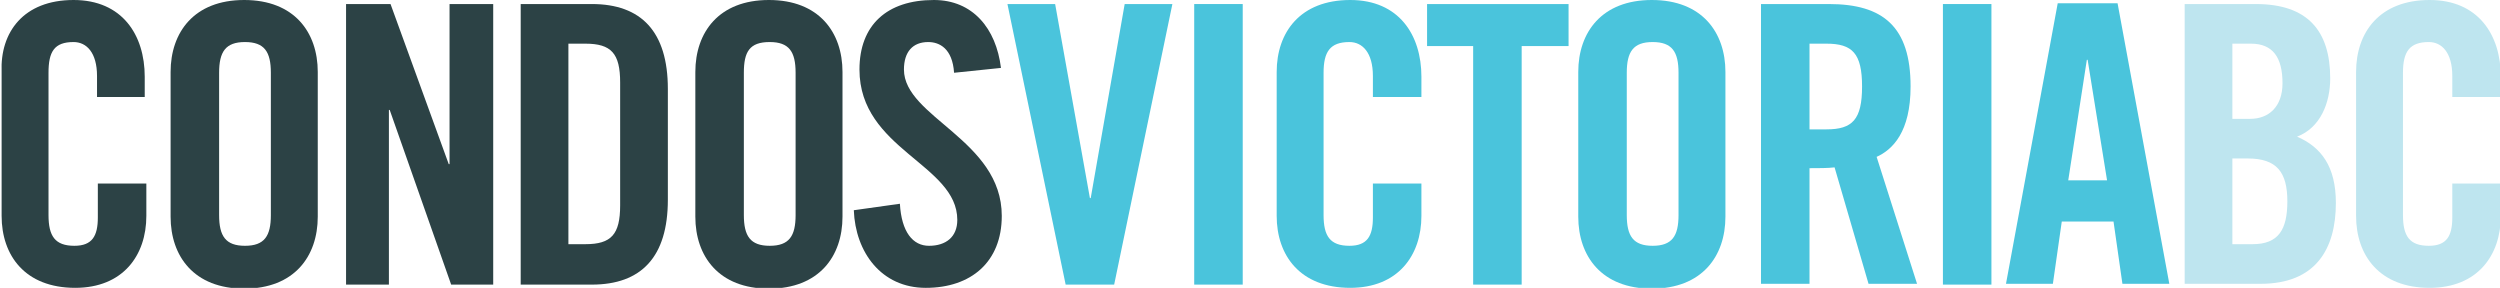 <?xml version="1.0" encoding="utf-8"?>
<!-- Generator: Adobe Illustrator 18.1.1, SVG Export Plug-In . SVG Version: 6.00 Build 0)  -->
<svg version="1.1" id="Layer_1" xmlns="http://www.w3.org/2000/svg" xmlns:xlink="http://www.w3.org/1999/xlink" x="0px" y="0px"
	 viewBox="0 0 309.2 35.6" enable-background="new 0 0 309.2 35.6" xml:space="preserve">
<path fill="#2C4245" d="M12,12V9.4c0-2.9-1.3-4.2-2.9-4.2C6.7,5.2,6,6.4,6,9v17.6c0,2.6,0.8,3.8,3.2,3.8c2.2,0,2.9-1.2,2.9-3.5v-4.2
	h6v4c0,4.9-2.9,8.9-8.8,8.9c-6.2,0-9.1-4-9.1-8.9V8.9C0,4,2.9,0,9.1,0c6,0,8.8,4.3,8.8,9.5V12H12z"/>
<path fill="#2C4245" d="M21.1,8.9C21.1,4,24,0,30.2,0c6.2,0,9.1,4,9.1,8.9v17.9c0,4.9-2.9,8.9-9.1,8.9c-6.2,0-9.1-4-9.1-8.9V8.9z
	 M27.1,26.6c0,2.6,0.8,3.8,3.2,3.8s3.2-1.2,3.2-3.8V9c0-2.6-0.8-3.8-3.2-3.8S27.1,6.4,27.1,9V26.6z"/>
<path fill="#2C4245" d="M42.8,35.1V0.5h5.5l7.2,19.8h0.1V0.5H61v34.7h-5.2l-7.6-21.6h-0.1v21.6H42.8z"/>
<path fill="#2C4245" d="M64.4,0.5h8.8c6.1,0,9.4,3.4,9.4,10.5v13.7c0,7.1-3.3,10.5-9.4,10.5h-8.8V0.5z M70.3,30.2h2.1
	c3.2,0,4.3-1.2,4.3-4.8V10.2c0-3.6-1.1-4.8-4.3-4.8h-2.1V30.2z"/>
<path fill="#2C4245" d="M86,8.9C86,4,88.9,0,95.1,0c6.2,0,9.1,4,9.1,8.9v17.9c0,4.9-2.9,8.9-9.1,8.9c-6.2,0-9.1-4-9.1-8.9V8.9z
	 M92,26.6c0,2.6,0.8,3.8,3.2,3.8c2.4,0,3.2-1.2,3.2-3.8V9c0-2.6-0.8-3.8-3.2-3.8C92.7,5.2,92,6.4,92,9V26.6z"/>
<path fill="#2C4245" d="M118,9c-0.2-3-1.8-3.8-3.2-3.8c-1.9,0-3,1.2-3,3.4c0,5.9,12.1,8.7,12.1,18.1c0,5.7-3.8,8.9-9.4,8.9
	c-5.5,0-8.7-4.4-8.9-9.6l5.7-0.8c0.2,3.5,1.6,5.2,3.6,5.2c2.1,0,3.5-1.1,3.5-3.2c0-6.9-12.1-8.7-12.1-18.6c0-5.5,3.4-8.6,9.2-8.6
	c4.8,0,7.7,3.5,8.3,8.4L118,9z"/>
<g>
	<path fill="#4AC4DC" d="M139.1,0.5h5.9l-7.2,34.7h-6l-7.2-34.7h5.9l4.3,24h0.1L139.1,0.5z"/>
	<path fill="#4AC4DC" d="M147.7,35.1V0.5h6v34.7H147.7z"/>
</g>
<g>
	<path fill="#4AC4DC" d="M169.8,12V9.4c0-2.9-1.3-4.2-2.9-4.2c-2.4,0-3.2,1.2-3.2,3.8v17.6c0,2.6,0.8,3.8,3.2,3.8
		c2.2,0,2.9-1.2,2.9-3.5v-4.2h6v4c0,4.9-2.9,8.9-8.8,8.9c-6.2,0-9.1-4-9.1-8.9V8.9c0-4.9,2.9-8.9,9.1-8.9c6,0,8.8,4.3,8.8,9.5V12
		H169.8z"/>
</g>
<path fill="#4AC4DC" d="M182.3,5.7h-5.8V0.5h17.5v5.2h-5.8v29.5h-6V5.7z"/>
<path fill="#4AC4DC" d="M195.2,8.9c0-4.9,2.9-8.9,9.1-8.9c6.2,0,9.1,4,9.1,8.9v17.9c0,4.9-2.9,8.9-9.1,8.9c-6.2,0-9.1-4-9.1-8.9V8.9
	z M201.2,26.6c0,2.6,0.8,3.8,3.2,3.8c2.4,0,3.2-1.2,3.2-3.8V9c0-2.6-0.8-3.8-3.2-3.8c-2.4,0-3.2,1.2-3.2,3.8V26.6z"/>
<path fill="#4AC4DC" d="M223.8,35.1h-6V0.5h8.4c6.7,0,10.1,2.8,10.1,10.2c0,5.6-2.2,7.8-4.2,8.7l5,15.7h-6l-4.2-14.4
	c-0.8,0.1-2,0.1-3.1,0.1V35.1z M223.8,16h2.1c3.2,0,4.4-1.2,4.4-5.3c0-4.1-1.2-5.3-4.4-5.3h-2.1V16z"/>
<path fill="#4AC4DC" d="M240.3,35.1V0.5h6v34.7H240.3z"/>
<path fill="#4AC4DC" d="M253.9,35.1h-5.8l6.4-34.7h7.4l6.4,34.7h-5.8l-1.1-7.7H255L253.9,35.1z M255.8,22.3h4.8l-2.4-14.9h-0.1
	L255.8,22.3z"/>
<g>
	<path fill="#BEE5EF" d="M270.2,0.5h8.8c6.4,0,9.2,3.3,9.2,9.2c0,3-1.2,6.1-4.1,7.2c3,1.3,4.8,3.7,4.8,8.2c0,5.7-2.5,10-9.3,10h-9.4
		V0.5z M276.1,14.7h2.2c2.3,0,4-1.5,4-4.4c0-3.2-1.2-4.9-3.9-4.9h-2.3V14.7z M276.1,30.2h2.5c3.2,0,4.3-1.8,4.3-5.3
		c0-3.6-1.3-5.3-4.9-5.3h-1.9V30.2z"/>
</g>
<g>
	<path fill="#BEE5EF" d="M303.3,12V9.4c0-2.9-1.3-4.2-2.9-4.2c-2.4,0-3.2,1.2-3.2,3.8v17.6c0,2.6,0.8,3.8,3.2,3.8
		c2.2,0,2.9-1.2,2.9-3.5v-4.2h6v4c0,4.9-2.9,8.9-8.8,8.9c-6.2,0-9.1-4-9.1-8.9V8.9c0-4.9,2.9-8.9,9.1-8.9c6,0,8.8,4.3,8.8,9.5V12
		H303.3z"/>
</g>
</svg>
